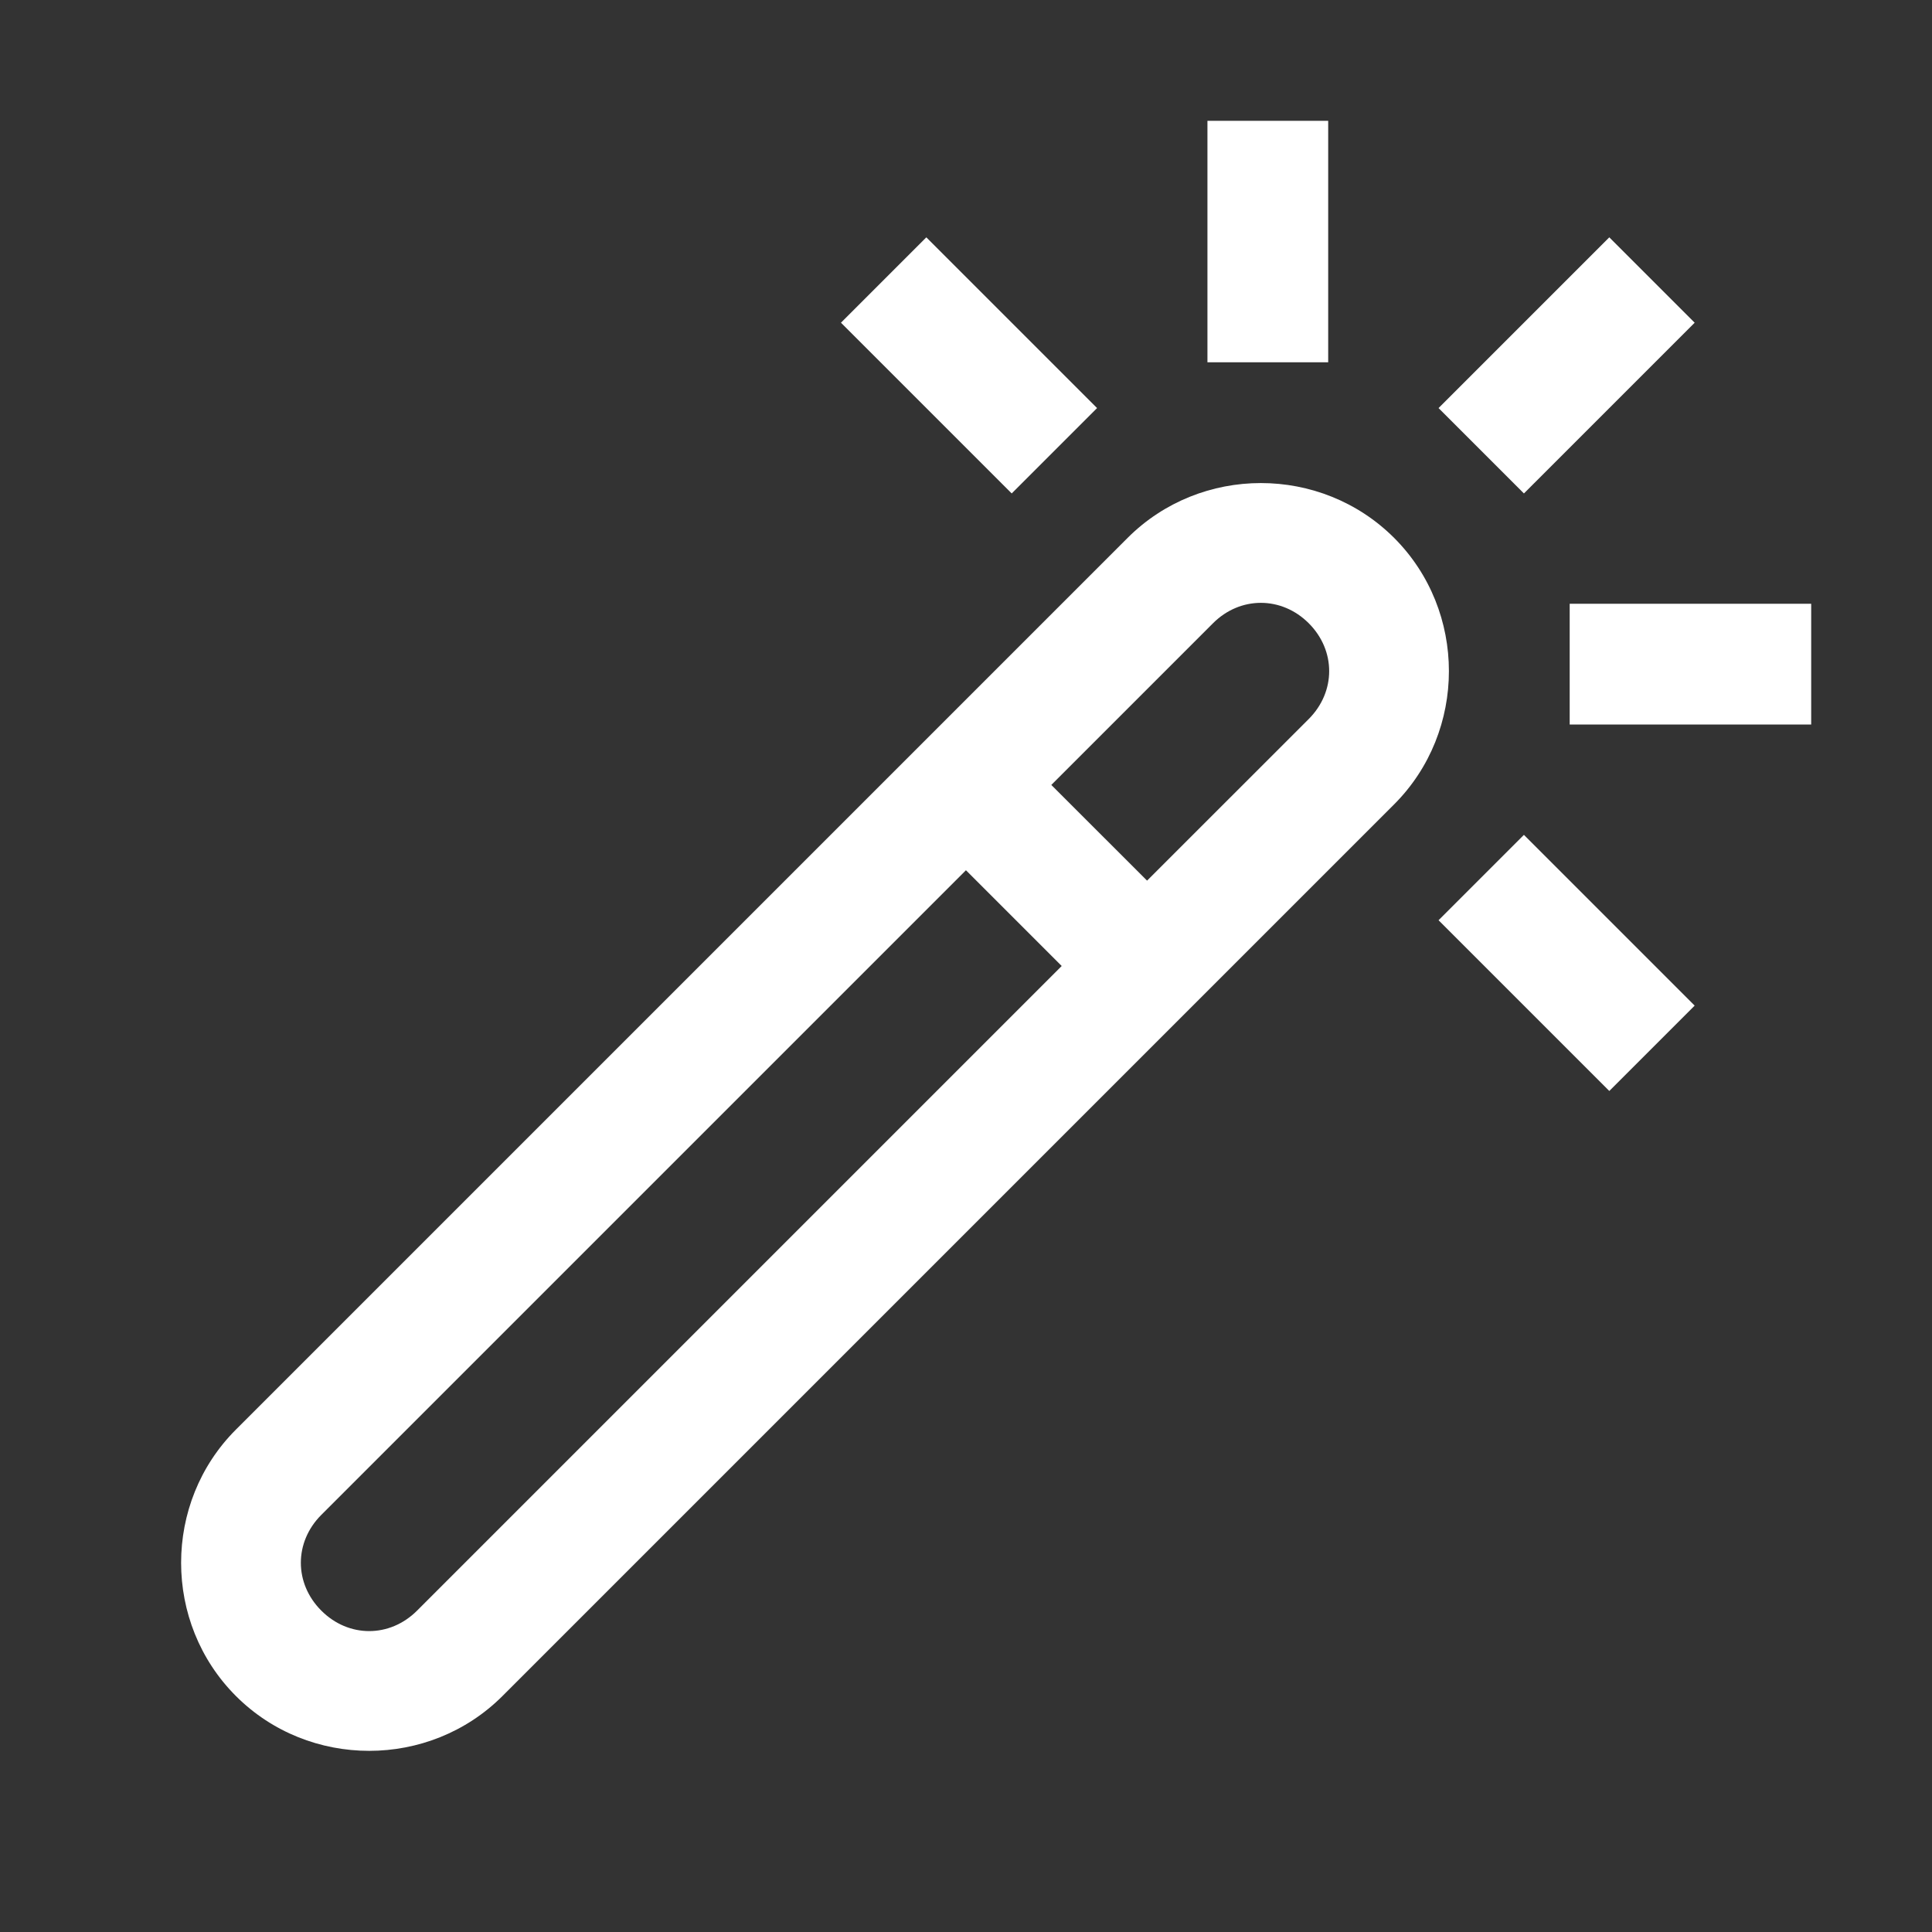 <svg width="32" height="32" viewBox="0 0 32 32" fill="none" xmlns="http://www.w3.org/2000/svg">
<rect x="0" y="0" width="32" height="32" fill="#333333" stroke="none"/>
<path d="M19.999 2.001V6.001H21.999V2.001H19.999ZM15.343 3.931L13.929 5.345L16.757 8.173L18.171 6.759L15.343 3.931ZM26.655 3.931L23.827 6.759L25.241 8.173L28.069 5.345L26.655 3.931ZM20.884 8.001C20.083 8.001 19.282 8.304 18.677 8.909L3.908 23.678C2.697 24.888 2.697 26.881 3.908 28.092C5.118 29.302 7.111 29.302 8.322 28.092L23.091 13.323C24.301 12.112 24.301 10.119 23.091 8.909C22.485 8.304 21.685 8.001 20.884 8.001ZM20.884 9.985C21.167 9.985 21.451 10.097 21.677 10.323C22.128 10.774 22.128 11.457 21.677 11.909L18.999 14.586L17.413 13.001L20.091 10.323C20.317 10.097 20.6 9.985 20.884 9.985ZM25.999 10V12H29.999V10H25.999ZM25.241 13.828L23.827 15.242L26.655 18.07L28.069 16.656L25.241 13.828ZM15.999 14.414L17.585 16L6.908 26.677C6.456 27.129 5.773 27.129 5.322 26.677C4.87 26.226 4.87 25.543 5.322 25.091L15.999 14.414Z" fill="white"/>
</svg>
